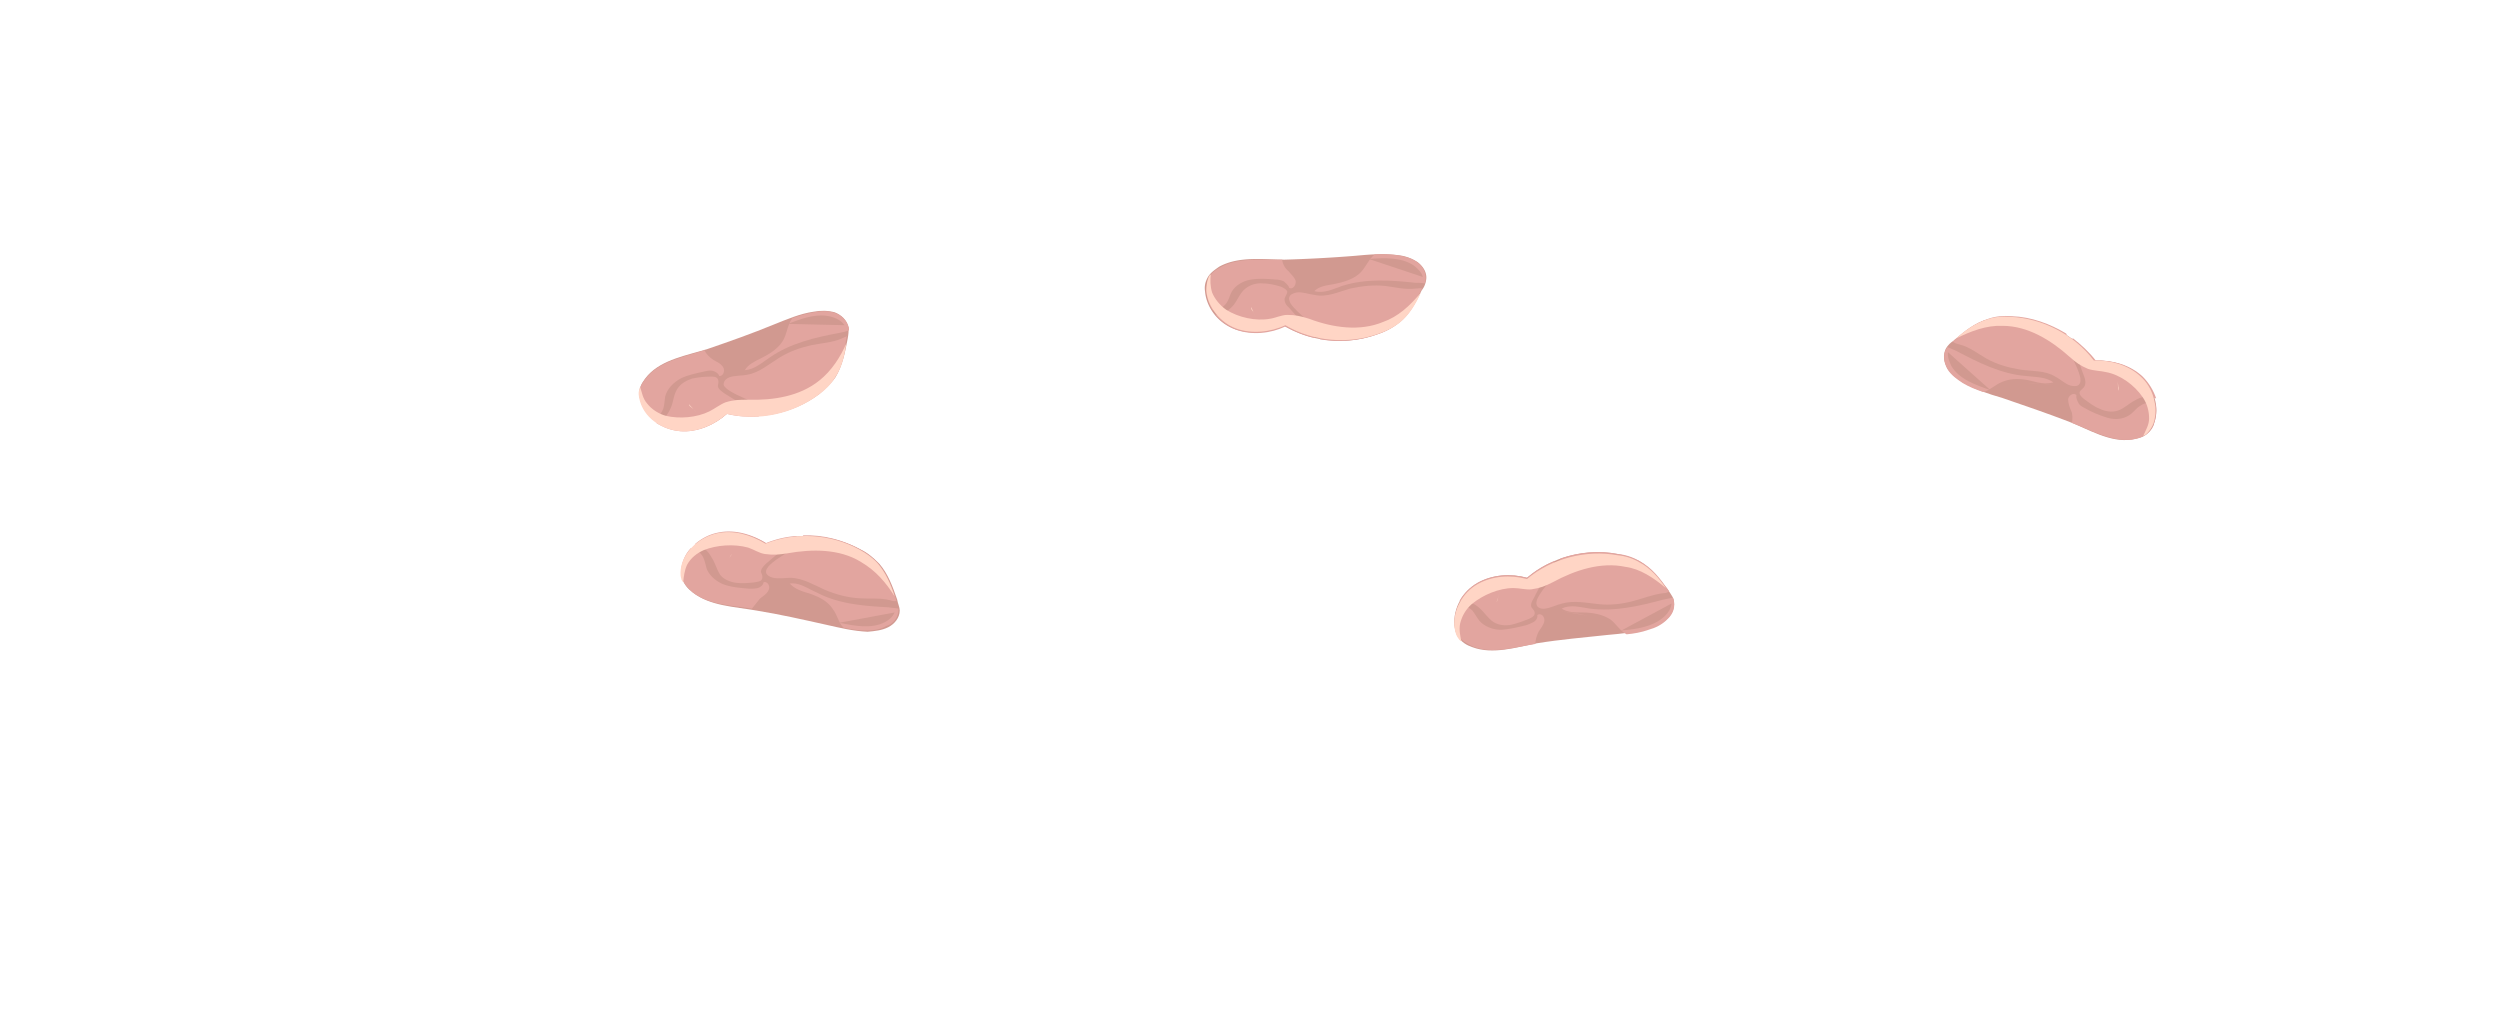 <svg xmlns="http://www.w3.org/2000/svg" viewBox="0 0 389 157"  xmlns:v="https://vecta.io/nano"><style><![CDATA[.O{fill:#d19990}.P{fill:#e2a59f}.Q{fill:#ffd5c5}]]></style><path d="M107.8 92.2c-.8-.6-1.4-1.3-1.6-2.2-.2-.6-.1-1.3 0-1.9.6-2.6 2.9-4.6 5.5-5.1s5.4.2 7.6 1.6c4.7-1.9 10.2-1.5 14.6.9 1.1.5 2 1.3 2.9 2.2 1.4 1.6 2.1 3.6 2.8 5.6.1.6.4 1.2.4 1.7 0 1.1-.8 2.1-1.8 2.6s-2.1.6-3.2.7c-2.2-.1-4.3-.6-6.5-1.1-3.6-.8-7.1-1.6-10.8-2.2-3.4-.6-7.2-.7-9.9-2.8z" class="O"/><g class="P"><path d="M139.5 93.5c-.1-.1 0-.2-.1-.3-.6-2-1.4-4-2.8-5.6-.8-.9-1.8-1.6-2.9-2.2-2.6-1.4-5.6-2.2-8.7-2.1-.2.2-.2.3-.4.5-1.2 2.1-3.5 2.7-5 4.3-.2.3-.4.5-.4.8-.1.5.6.9 1.1 1 .9.2 1.9 0 2.8 0 1.9.1 3.5 1.1 5.3 1.9 1.7.7 3.5 1.2 5.4 1.3 1.6.1 3.2-.1 4.7.3.3.1.7.2 1 .1z"/><path d="M123.2 84.3a2.36 2.36 0 0 0 .8-.9c-1.7.1-3.3.5-4.8 1.1-2.3-1.4-5-2.2-7.6-1.6-1.4.3-2.6 1-3.5 1.8 1.1.2 2 .9 2.6 2 .6.9.8 1.9 1.4 2.8.6.7 1.6 1.1 2.6 1.2.9.1 2 0 2.8-.1.4-.1 1-.1 1.1-.6.1-.4-.1-.7-.2-1 0-.5.4-.9.8-1.3l4-3.4zm3 8.8l-3.6-2m-4.4 2.1c.4-.4 1.1-.7 1.4-1.4.3-.6-.2-1.4-.8-1.2 0 .4-.5.8-.9.9s-.9.1-1.3.1c-1.2-.1-2.6-.2-3.8-.6s-2.3-1.3-2.8-2.4c-.2-.6-.3-1.3-.6-1.9-.4-.8-1.1-1.2-1.9-1.4-.7.7-1.2 1.7-1.4 2.7-.1.6-.2 1.3 0 1.9.2.9 1 1.6 1.6 2.2 2.5 2 6.1 2.1 9.3 2.6l1.2-1.5zm21.6 1.8v-.3c-.5-.1-1-.1-1.5-.2-3.8-.2-7.8-.5-11.2-2.3-1.4-.6-2.7-1.6-4.2-1.4.7.8 1.8 1.2 2.9 1.5 1.5.5 3 1.2 3.8 2.5.7.9.9 2.2 1.7 2.9 1.1.2 2.3.4 3.4.4s2.2-.1 3.2-.7c1.1-.3 1.8-1.3 1.9-2.4z"/></g><g class="Q"><path d="M139.2 92.8c-.6-1.9-1.4-3.7-2.6-5.1-.8-.9-1.8-1.6-2.9-2.2-4.4-2.4-9.9-2.8-14.6-.9-2.3-1.4-5-2.2-7.6-1.6s-4.9 2.6-5.5 5.1c-.1.6-.2 1.3 0 1.9 0 .2.2.5.3.6.1-.9.2-1.8.6-2.7.6-1.1 1.5-1.8 2.6-2.3 2-.8 4.7-1 6.9-.4.9.3 1.8.9 2.6 1 1.4.2 2.2.1 3.5-.1 3.9-.7 8.1-.7 11.4 1.3 2.4 1.4 4 3.3 5.3 5.4z"/><path d="M114.5 85.3l-.6.9c-.2.2-.3.4-.4.6"/></g><path d="M130.6 96.9c2.4.5 5 1 7.1-.1.6-.3 1.2-.8 1.5-1.5m89.9 5.4c-.9-.3-1.7-.8-2.2-1.6-.4-.5-.5-1.2-.6-1.8-.2-2.7 1.3-5.3 3.6-6.6s5.2-1.5 7.7-.8c3.9-3.3 9.2-4.6 14.1-3.7 1.2.2 2.3.6 3.4 1.1 1.8 1.1 3.1 2.8 4.4 4.4.3.5.7 1 .9 1.5.3 1.1-.1 2.2-.9 3s-1.8 1.2-2.9 1.6c-2.1.6-4.3.8-6.5 1-3.7.4-7.3.7-11 1.3-3.1.6-6.8 1.8-10 .6z" class="O"/><g class="P"><path d="M259.7 92c-.1-.1-.1-.2-.2-.3-1.2-1.7-2.5-3.4-4.4-4.4-1-.6-2.2-1-3.4-1.1-2.9-.6-6-.3-8.9.7-.1.2-.1.3-.2.6-.5 2.4-2.4 3.6-3.4 5.7-.1.3-.2.6-.1.9.1.5.8.7 1.3.6.9-.1 1.8-.6 2.7-.8 1.8-.5 3.7-.1 5.6.1 1.8.2 3.7 0 5.5-.5 1.5-.4 3-1 4.6-1.2.2 0 .6 0 .9-.3zm-18.3-3.6c.2-.3.4-.7.5-1.1-1.6.6-3 1.5-4.3 2.6-2.6-.7-5.4-.5-7.7.8-1.2.7-2.2 1.7-2.8 2.8 1.1-.1 2.2.3 3.1 1.1.8.7 1.3 1.6 2.2 2.2.8.5 1.9.6 2.8.4s1.9-.6 2.7-.9c.4-.2.9-.4.9-.9 0-.4-.3-.6-.5-.9-.2-.5.1-1 .4-1.5.8-1.7 1.8-3.1 2.7-4.6z"/><path d="M247 95.8c-1.3-.3-2.7-.5-4-.7m-3.6 3.2c.3-.5.8-1 .9-1.7s-.6-1.3-1.1-.9c.1.4-.2.9-.6 1.1s-.8.4-1.2.5c-1.2.3-2.5.6-3.8.7-1.3 0-2.6-.5-3.4-1.4-.4-.5-.7-1.1-1.1-1.6-.6-.6-1.4-.8-2.2-.8-.4.9-.6 2-.5 3 .1.6.2 1.3.6 1.8.5.8 1.4 1.2 2.2 1.6 3 1.2 6.5.1 9.7-.4 0-.6.2-1.3.5-1.9z"/><path d="M260.4 93.3c0-.1-.1-.2-.1-.3l-1.5.3c-3.7 1-7.6 1.9-11.4 1.4-1.5-.2-3-.7-4.4 0 .9.6 2.1.6 3.2.6 1.6 0 3.2.3 4.4 1.1.9.7 1.5 1.8 2.5 2.3 1.1-.1 2.3-.3 3.4-.7 1.1-.3 2.1-.8 2.9-1.6 1-.9 1.3-2 1-3.1z"/></g><g class="Q"><path d="M259.2 91.5c-1.1-1.6-2.4-3.1-4.1-4-1-.6-2.2-1-3.4-1.1-4.9-.9-10.3.5-14.1 3.7-2.6-.7-5.4-.5-7.7.8s-3.8 4-3.6 6.6c.1.6.2 1.3.6 1.8.1.2.3.4.5.5-.2-.9-.4-1.8-.2-2.8.3-1.2.9-2.2 1.8-3 1.7-1.4 4.2-2.5 6.5-2.5.9 0 2 .3 2.8.2 1.4-.2 2.1-.5 3.3-1.1 3.5-1.9 7.5-3.2 11.3-2.4 2.3.3 4.4 1.7 6.3 3.3z"/><path d="M233.4 92l-.3 1c-.1.2-.2.5-.2.7"/></g><path d="M252.3 98.1c2.4-.2 5.1-.6 6.8-2.3.5-.5.9-1.1 1-1.9m61.8-28.3c-3.4-1.3-6.9-2.5-10.4-3.7-2.1-.6-4.2-1.3-6.1-2.4-1-.6-1.8-1.3-2.4-2.2-.6-1-.7-2.1-.2-3.1.3-.5.7-.9 1.2-1.2 1.6-1.4 3.3-2.8 5.3-3.3 1.1-.3 2.4-.4 3.6-.4 5 .2 9.9 2.8 13 6.8 2.7-.1 5.4.7 7.3 2.5s2.9 4.7 2 7.2c-.1.6-.5 1.2-1 1.6-.7.7-1.6.8-2.5 1-3.4.5-6.7-1.6-9.8-2.8z" class="O"/><g class="P"><path d="M304.9 53.6c1.6.4 2.8 1.4 4.2 2.2 1.6.9 3.4 1.4 5.2 1.7 1.9.3 3.9.1 5.5 1.1.8.4 1.6 1.2 2.4 1.4.5.1 1.1.2 1.4-.3.2-.3.1-.6.1-.9-.5-2.3-2.1-3.9-2.1-6.3 0-.2 0-.4-.1-.6-2.5-1.5-5.4-2.6-8.5-2.7-1.2-.1-2.5 0-3.6.4-2 .6-3.7 2-5.3 3.3-.1.1-.1.2-.3.2.3.3.7.4 1.1.5z"/><path d="M324.3 58.6c.2.5.3 1.1 0 1.6-.2.3-.6.5-.7.8-.1.4.3.8.7 1.1.8.6 1.6 1.2 2.4 1.5.8.4 1.9.6 2.8.3 1-.3 1.7-1.1 2.7-1.6 1.1-.7 2.2-.7 3.3-.3-.4-1.2-1.1-2.4-2.1-3.4-1.9-1.8-4.7-2.6-7.3-2.5-1-1.3-2.3-2.5-3.6-3.5-.1.4 0 .8.2 1.2.4 1.5 1 3.2 1.6 4.8zm-4.8 1.2c-1.3 0-2.7-.2-4.1-.2"/><path d="M322.4 65.8c2.9 1.1 6.2 3 9.3 2.6.9-.1 1.8-.4 2.5-1 .4-.4.8-1 1-1.6.3-.9.4-2.1.2-3-.8-.2-1.6-.2-2.3.3-.6.3-.9.8-1.5 1.3-1 .8-2.4 1-3.7.6s-2.5-.9-3.5-1.5c-.4-.2-.8-.4-1-.8s-.4-.8-.3-1.2c-.4-.5-1.2 0-1.3.6 0 .6.2 1.2.5 1.9.2.4.2 1.2.1 1.8zM303 57.4c.6 1 1.5 1.6 2.4 2.2 1 .6 2 1 3.2 1.4 1.1-.3 1.9-1.2 3-1.6 1.4-.6 3.1-.5 4.6-.1 1.1.3 2.2.5 3.3.2-1.2-.9-2.8-.8-4.3-1-3.8-.3-7.4-2.1-10.8-3.9-.5-.2-.9-.4-1.4-.6 0 .1-.1.2-.2.3-.5.9-.3 2.1.2 3.1z"/></g><path d="M311.6 50.7c3.9 0 7.5 2.2 10.4 4.8 1 .9 1.7 1.4 2.9 1.9.9.3 2 .3 2.8.5 2.2.4 4.4 2 5.7 3.9.7 1 1 2.2 1 3.3 0 1-.5 1.8-.9 2.7.2 0 .4-.2.6-.4.4-.4.8-1 1-1.6.8-2.5-.1-5.5-2-7.2-1.9-1.8-4.7-2.6-7.3-2.5-3-4-8-6.6-13-6.8-1.2-.1-2.5 0-3.6.4-1.9.6-3.4 1.7-4.9 3 2.4-1.2 4.8-2.1 7.3-2zm18 10.1c.1-.2.1-.5 0-.7 0-.3-.1-.6-.1-1" class="Q"/><path d="M303.1 54.8c-.1.7.2 1.4.5 2.1 1.2 2.1 3.8 3 6.1 3.8m-199.6-6.4c3.5-1.2 6.9-2.4 10.3-3.8 2-.8 4.1-1.7 6.2-2 1.1-.2 2.2-.2 3.3.1 1 .4 1.9 1.2 2.1 2.3.1.6 0 1.2-.1 1.8-.4 2.1-.8 4.2-1.9 6-.7 1-1.6 1.8-2.5 2.6-4 3-9.4 4.2-14.3 3-2 1.8-4.6 2.9-7.2 2.7s-5.2-1.8-6.2-4.3c-.2-.6-.4-1.3-.3-1.9.1-.9.7-1.7 1.3-2.4 2.3-2.5 6.1-3.1 9.3-4.1z" class="O"/><g class="P"><path d="M130.9 52.7c-1.4.6-3.1.7-4.6 1-1.8.4-3.5 1-5.1 2s-3.1 2.3-4.9 2.6c-.9.2-1.9.1-2.8.4-.5.2-.9.6-.9 1.1 0 .3.3.5.5.7 1.8 1.4 4.2 1.6 5.6 3.6.1.2.3.3.4.5 3-.4 5.9-1.5 8.2-3.4 1-.7 1.9-1.6 2.5-2.6 1.1-1.8 1.6-3.9 1.9-6 0-.1 0-.2.1-.3l-.9.4zm-18.2 8.5c-.4-.3-.9-.6-1-1.1 0-.3.2-.7 0-1.1s-.7-.4-1.1-.4c-1 0-1.9.1-2.9.3-.9.3-1.8.8-2.3 1.6-.6.9-.6 2-1 2.9-.5 1.2-1.2 2-2.3 2.4 1.1.7 2.4 1.2 3.8 1.3 2.6.2 5.3-1 7.2-2.7 1.6.4 3.3.5 5 .4-.2-.3-.6-.6-.9-.8l-4.5-2.8zm2.9-4l3.3-2.5m-9.3-.2c-3 1-6.6 1.6-8.8 4-.6.7-1.2 1.5-1.3 2.4-.1.6.1 1.3.3 1.9.4 1 1 1.8 1.8 2.5.7-.3 1.3-.9 1.6-1.7.2-.6.2-1.3.3-1.9.3-1.2 1.3-2.2 2.4-2.8 1.2-.6 2.4-.8 3.7-1.1.4-.1.9-.2 1.3-.1s.9.4 1 .8c.6.1 1-.8.6-1.4s-1-.8-1.5-1.1c-.6-.4-1.1-.9-1.4-1.5z"/><path d="M129.9 48.7c-1.1-.4-2.2-.3-3.3-.1s-2.2.5-3.3.9c-.7.9-.8 2.1-1.3 3.2-.7 1.4-2.1 2.3-3.5 3-1 .5-2.1 1-2.6 1.9 1.5-.1 2.7-1.2 3.9-2 3.2-2.2 7-3.1 10.8-3.8.5-.1 1-.2 1.5-.4V51c-.3-1.1-1.2-2-2.2-2.3z"/></g><path d="M127.5 59.2c-3.1 2.5-7.2 3.1-11.1 3-1.4 0-2.2 0-3.5.4-.8.3-1.7 1-2.5 1.4-2 1-4.7 1.2-6.8.7-1.1-.3-2.2-1-2.9-1.9-.7-.8-.8-1.7-1.1-2.6-.1.2-.1.4-.2.7-.1.6.1 1.3.3 1.9.9 2.5 3.5 4.1 6.2 4.3 2.6.2 5.3-1 7.2-2.7 4.9 1.2 10.3 0 14.3-3 1-.7 1.9-1.6 2.5-2.6 1.1-1.6 1.5-3.5 1.8-5.4-.9 2.1-2.3 4.3-4.2 5.8zm-20.3 3.7c0 .3.3.4.5.6.3.2.5.5.7.7" class="Q"/><path d="M131.4 50.6c-.4-.6-1.1-1-1.7-1.2-2.3-.8-4.8.1-7.1 1m77.3-10a208.27 208.27 0 0 0 11-.6c2.2-.2 4.4-.4 6.6-.1 1.1.1 2.2.5 3.1 1.1.9.7 1.5 1.7 1.3 2.8-.1.6-.3 1.1-.7 1.6-.9 1.9-1.9 3.8-3.6 5.1-.9.7-2 1.3-3.2 1.7-4.7 1.7-10.2 1.3-14.6-1.3-2.5 1.1-5.2 1.4-7.7.5s-4.4-3.3-4.6-5.9c-.1-.6 0-1.3.3-1.9.4-.9 1.2-1.4 1.9-1.9 3.1-1.7 7-1.1 10.2-1.1z" class="O"/><g class="P"><path d="M220.3 44.9c-1.6.2-3.2-.2-4.7-.4-1.9-.2-3.6 0-5.5.4-1.8.5-3.6 1.4-5.5 1-.9-.1-1.9-.5-2.8-.4-.5.1-1.1.3-1.2.8-.1.3.1.6.2.9 1.3 1.9 3.5 2.8 4.3 5 0 .2.2.4.3.6 2.9.5 6 .3 8.9-.8 1.2-.4 2.3-1 3.2-1.7 1.6-1.4 2.6-3.2 3.6-5.1.1-.1.1-.2.2-.3-.3-.1-.7 0-1 0zm-19.8 2.9c-.4-.3-.7-.9-.6-1.4.1-.3.4-.7.4-1-.1-.4-.6-.6-1-.8-1-.3-1.9-.5-2.8-.5-.9-.1-2 .2-2.7.8-.8.6-1.2 1.7-1.8 2.5-.8 1-1.8 1.5-2.9 1.6.9 1 2 1.8 3.2 2.3 2.5.9 5.4.6 7.7-.5 1.4.8 3.1 1.5 4.6 1.8-.1-.4-.3-.8-.7-1l-3.4-3.8z"/><path d="M204.4 44.8l3.8-1.4m-8.7-3c-3.1.1-6.8-.4-9.6 1.2-.8.4-1.6 1-1.9 1.9-.2.5-.3 1.3-.3 1.9.1 1 .4 2.1 1 2.9.8-.1 1.6-.4 2.1-1.1.4-.5.5-1.1.8-1.7.6-1.1 1.8-1.8 3.1-2s2.6-.1 3.8 0a3.08 3.08 0 0 1 1.3.3c.3.3.7.6.8 1 .6.3 1.1-.5 1-1.1-.2-.6-.7-1-1.1-1.5-.6-.5-.9-1.1-1-1.8z"/><path d="M220.5 40.8c-.9-.7-2-.9-3.1-1.1-1.1-.1-2.3-.2-3.5-.1-.9.7-1.3 1.8-2.1 2.7-1 1.1-2.7 1.6-4.2 1.9-1.1.2-2.3.3-3.1 1.1 1.5.4 2.9-.3 4.3-.8 3.7-1.2 7.7-.9 11.4-.5.5 0 1 0 1.5.1 0-.1.1-.2.1-.3.2-1.3-.4-2.4-1.3-3z"/></g><path d="M215.2 50.1c-3.6 1.5-7.8.9-11.5-.5-1.3-.4-2.1-.6-3.4-.6-.9 0-1.9.5-2.7.6-2.2.4-4.9-.2-6.8-1.4-1-.7-1.8-1.7-2.2-2.7-.3-1-.3-1.9-.2-2.8-.2.1-.3.3-.4.6-.2.5-.3 1.3-.3 1.9.2 2.6 2.2 5 4.6 5.9s5.4.6 7.7-.5c4.3 2.6 9.9 3 14.6 1.3 1.2-.4 2.3-1 3.2-1.7 1.5-1.2 2.5-2.9 3.3-4.7-1.7 2.1-3.6 3.8-5.9 4.6zm-20.5-2.3c-.1.2.1.5.3.7.1.3.3.6.4.9" class="Q"/><path d="M221.4 43.1c-.2-.7-.7-1.2-1.3-1.7-1.9-1.4-4.7-1.3-7.1-1.1" class="O"/></svg>
